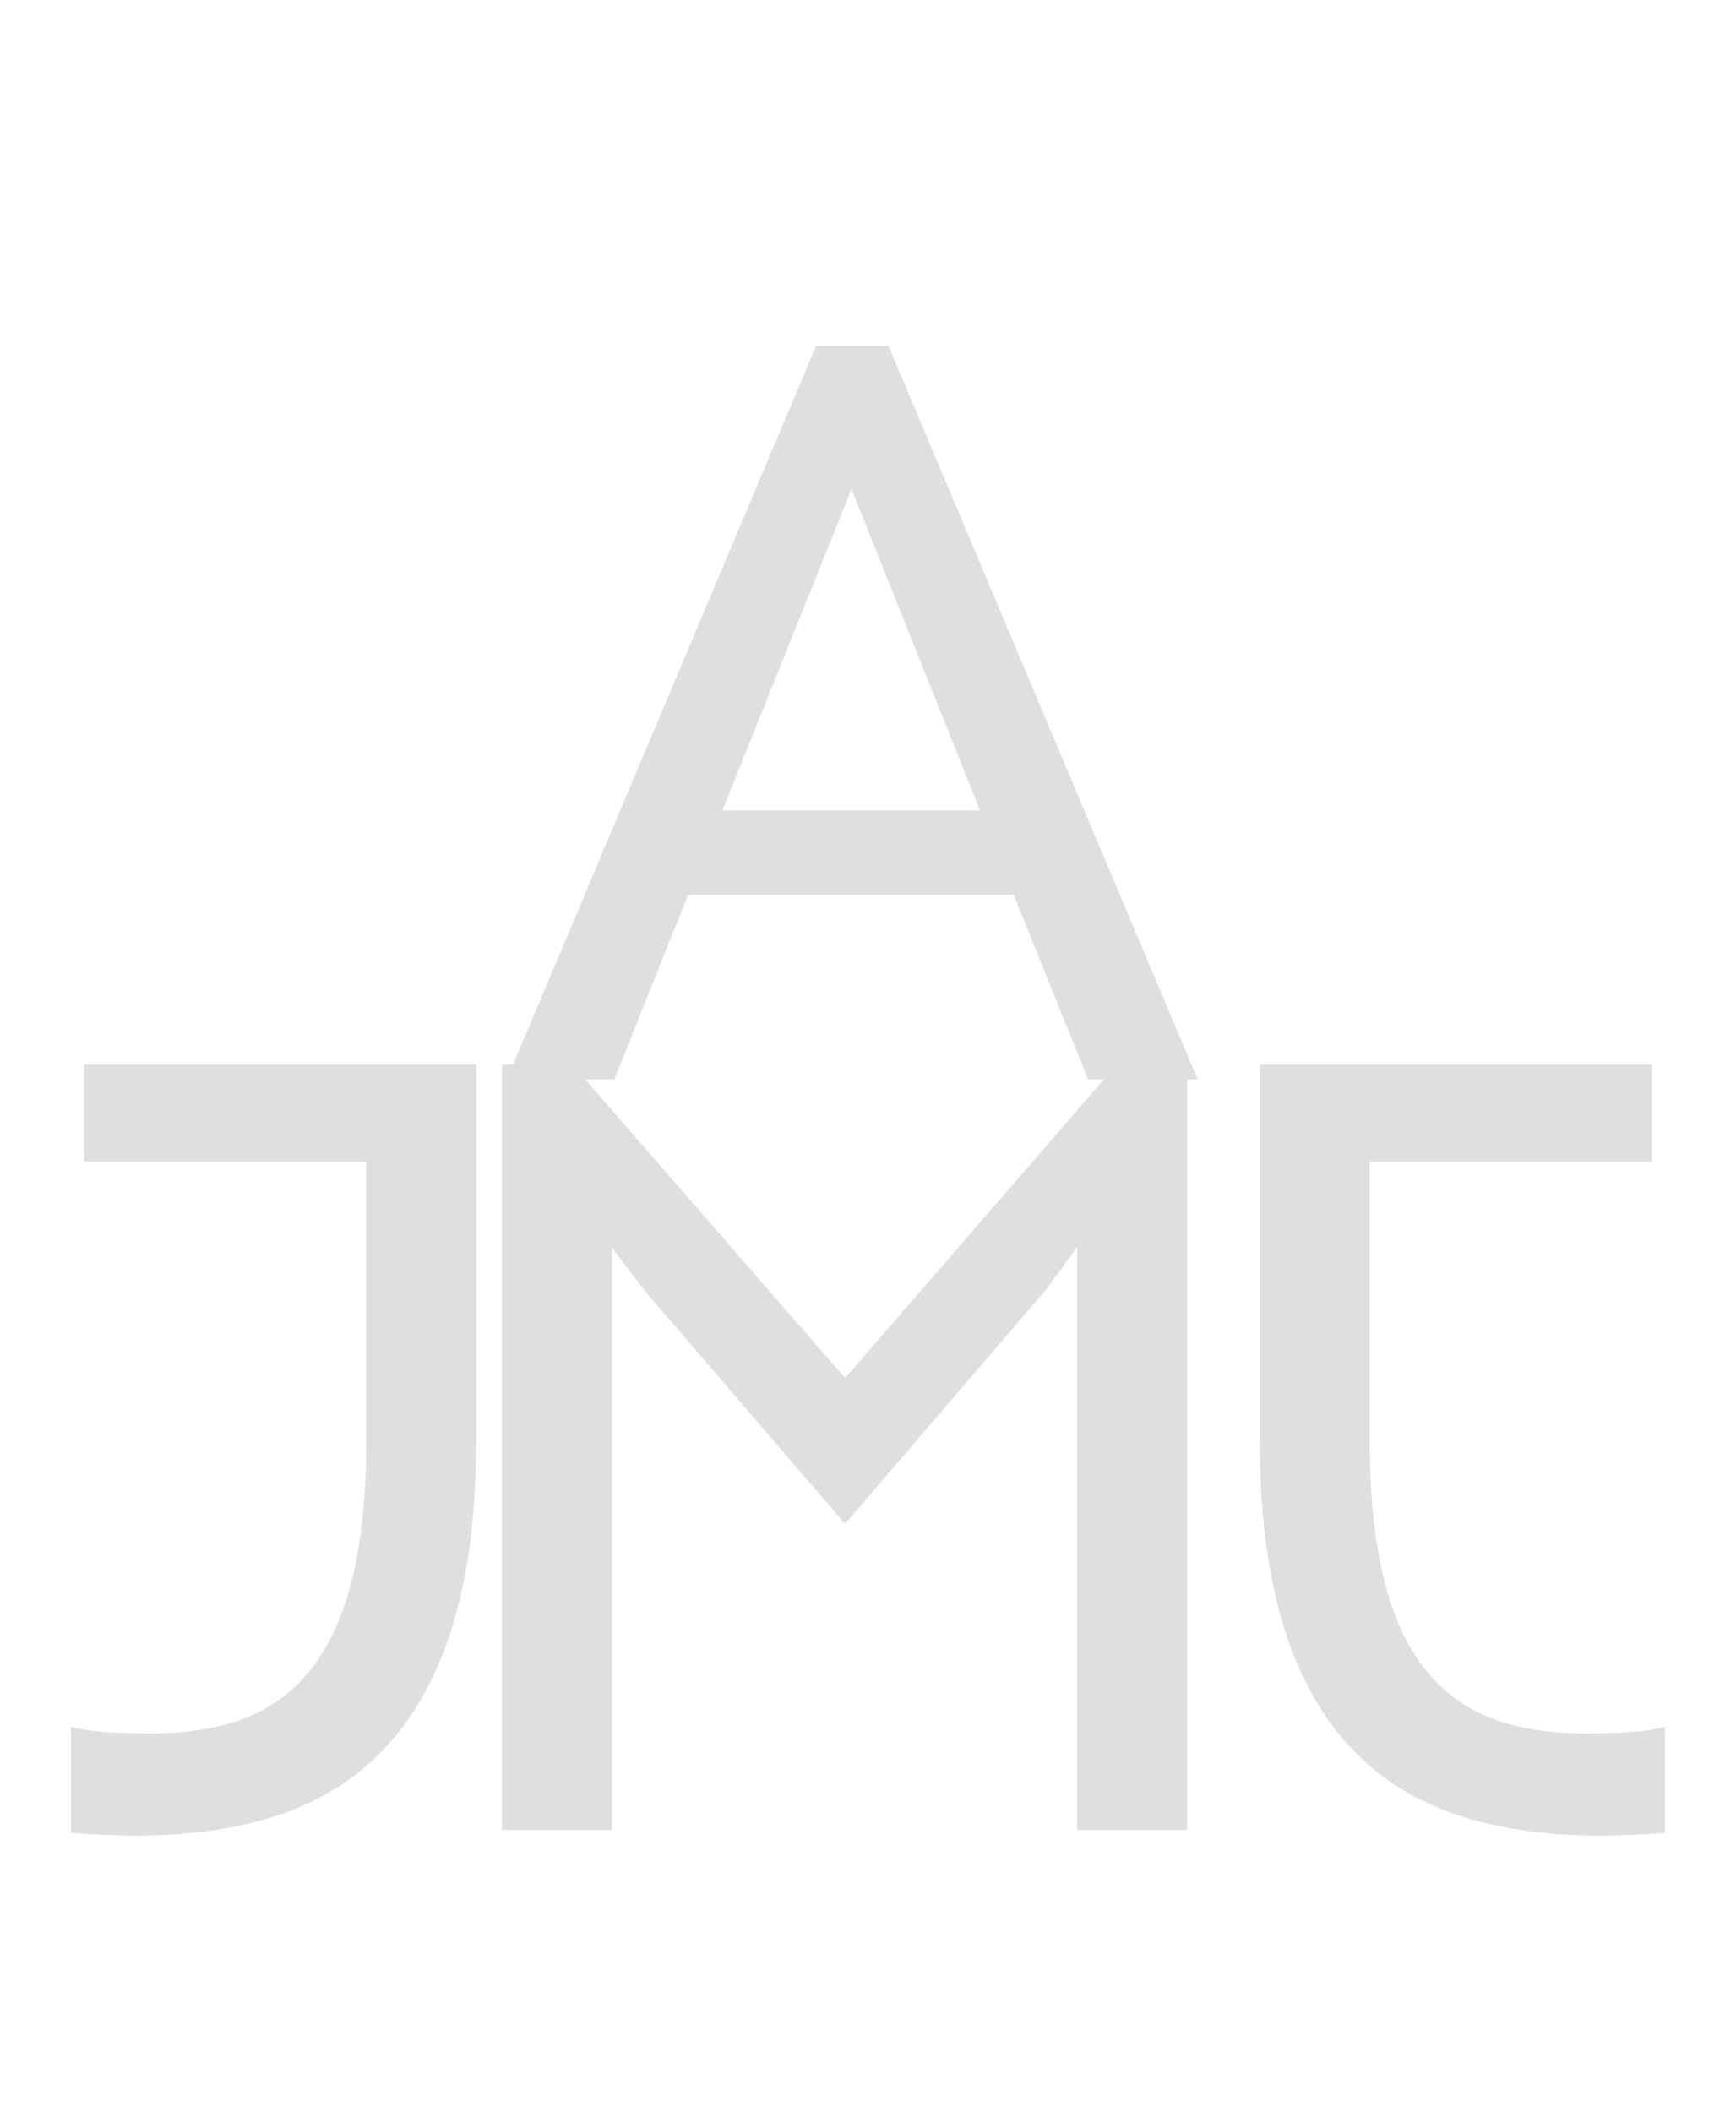 <svg width="37" height="45" viewBox="0 0 37 45" fill="none" xmlns="http://www.w3.org/2000/svg">
<path d="M10.699 22.688H12.199L18.012 29.367L23.801 22.688H25.301V39H22.957V26.578L22.266 27.516L18.012 32.473L13.758 27.527L13.043 26.59V39H10.699V22.688Z" fill="#DFDFDF"/>
<path d="M2.883 39.117C2.555 39.117 2.098 39.098 1.512 39.059V36.797C1.824 36.891 2.387 36.938 3.199 36.938C4.02 36.938 4.707 36.824 5.262 36.598C5.824 36.371 6.293 36.012 6.668 35.52C7.426 34.527 7.805 32.938 7.805 30.75V24.762H1.793V22.688H10.148V30.75C10.148 34.984 8.816 37.602 6.152 38.602C5.238 38.945 4.148 39.117 2.883 39.117Z" fill="#DFDFDF"/>
<path d="M34.117 39.117C34.445 39.117 34.902 39.098 35.488 39.059V36.797C35.176 36.891 34.613 36.938 33.801 36.938C32.98 36.938 32.293 36.824 31.738 36.598C31.176 36.371 30.707 36.012 30.332 35.52C29.574 34.527 29.195 32.938 29.195 30.75V24.762H35.207V22.688H26.852V30.75C26.852 34.984 28.184 37.602 30.848 38.602C31.762 38.945 32.852 39.117 34.117 39.117Z" fill="#DFDFDF"/>
<path d="M17.395 7.367H18.934L25.526 23H23.19L21.607 19.069H14.666L13.094 23H10.803L17.395 7.367ZM20.888 17.273L18.148 10.422L15.396 17.273H20.888Z" fill="#DFDFDF"/>
</svg>
